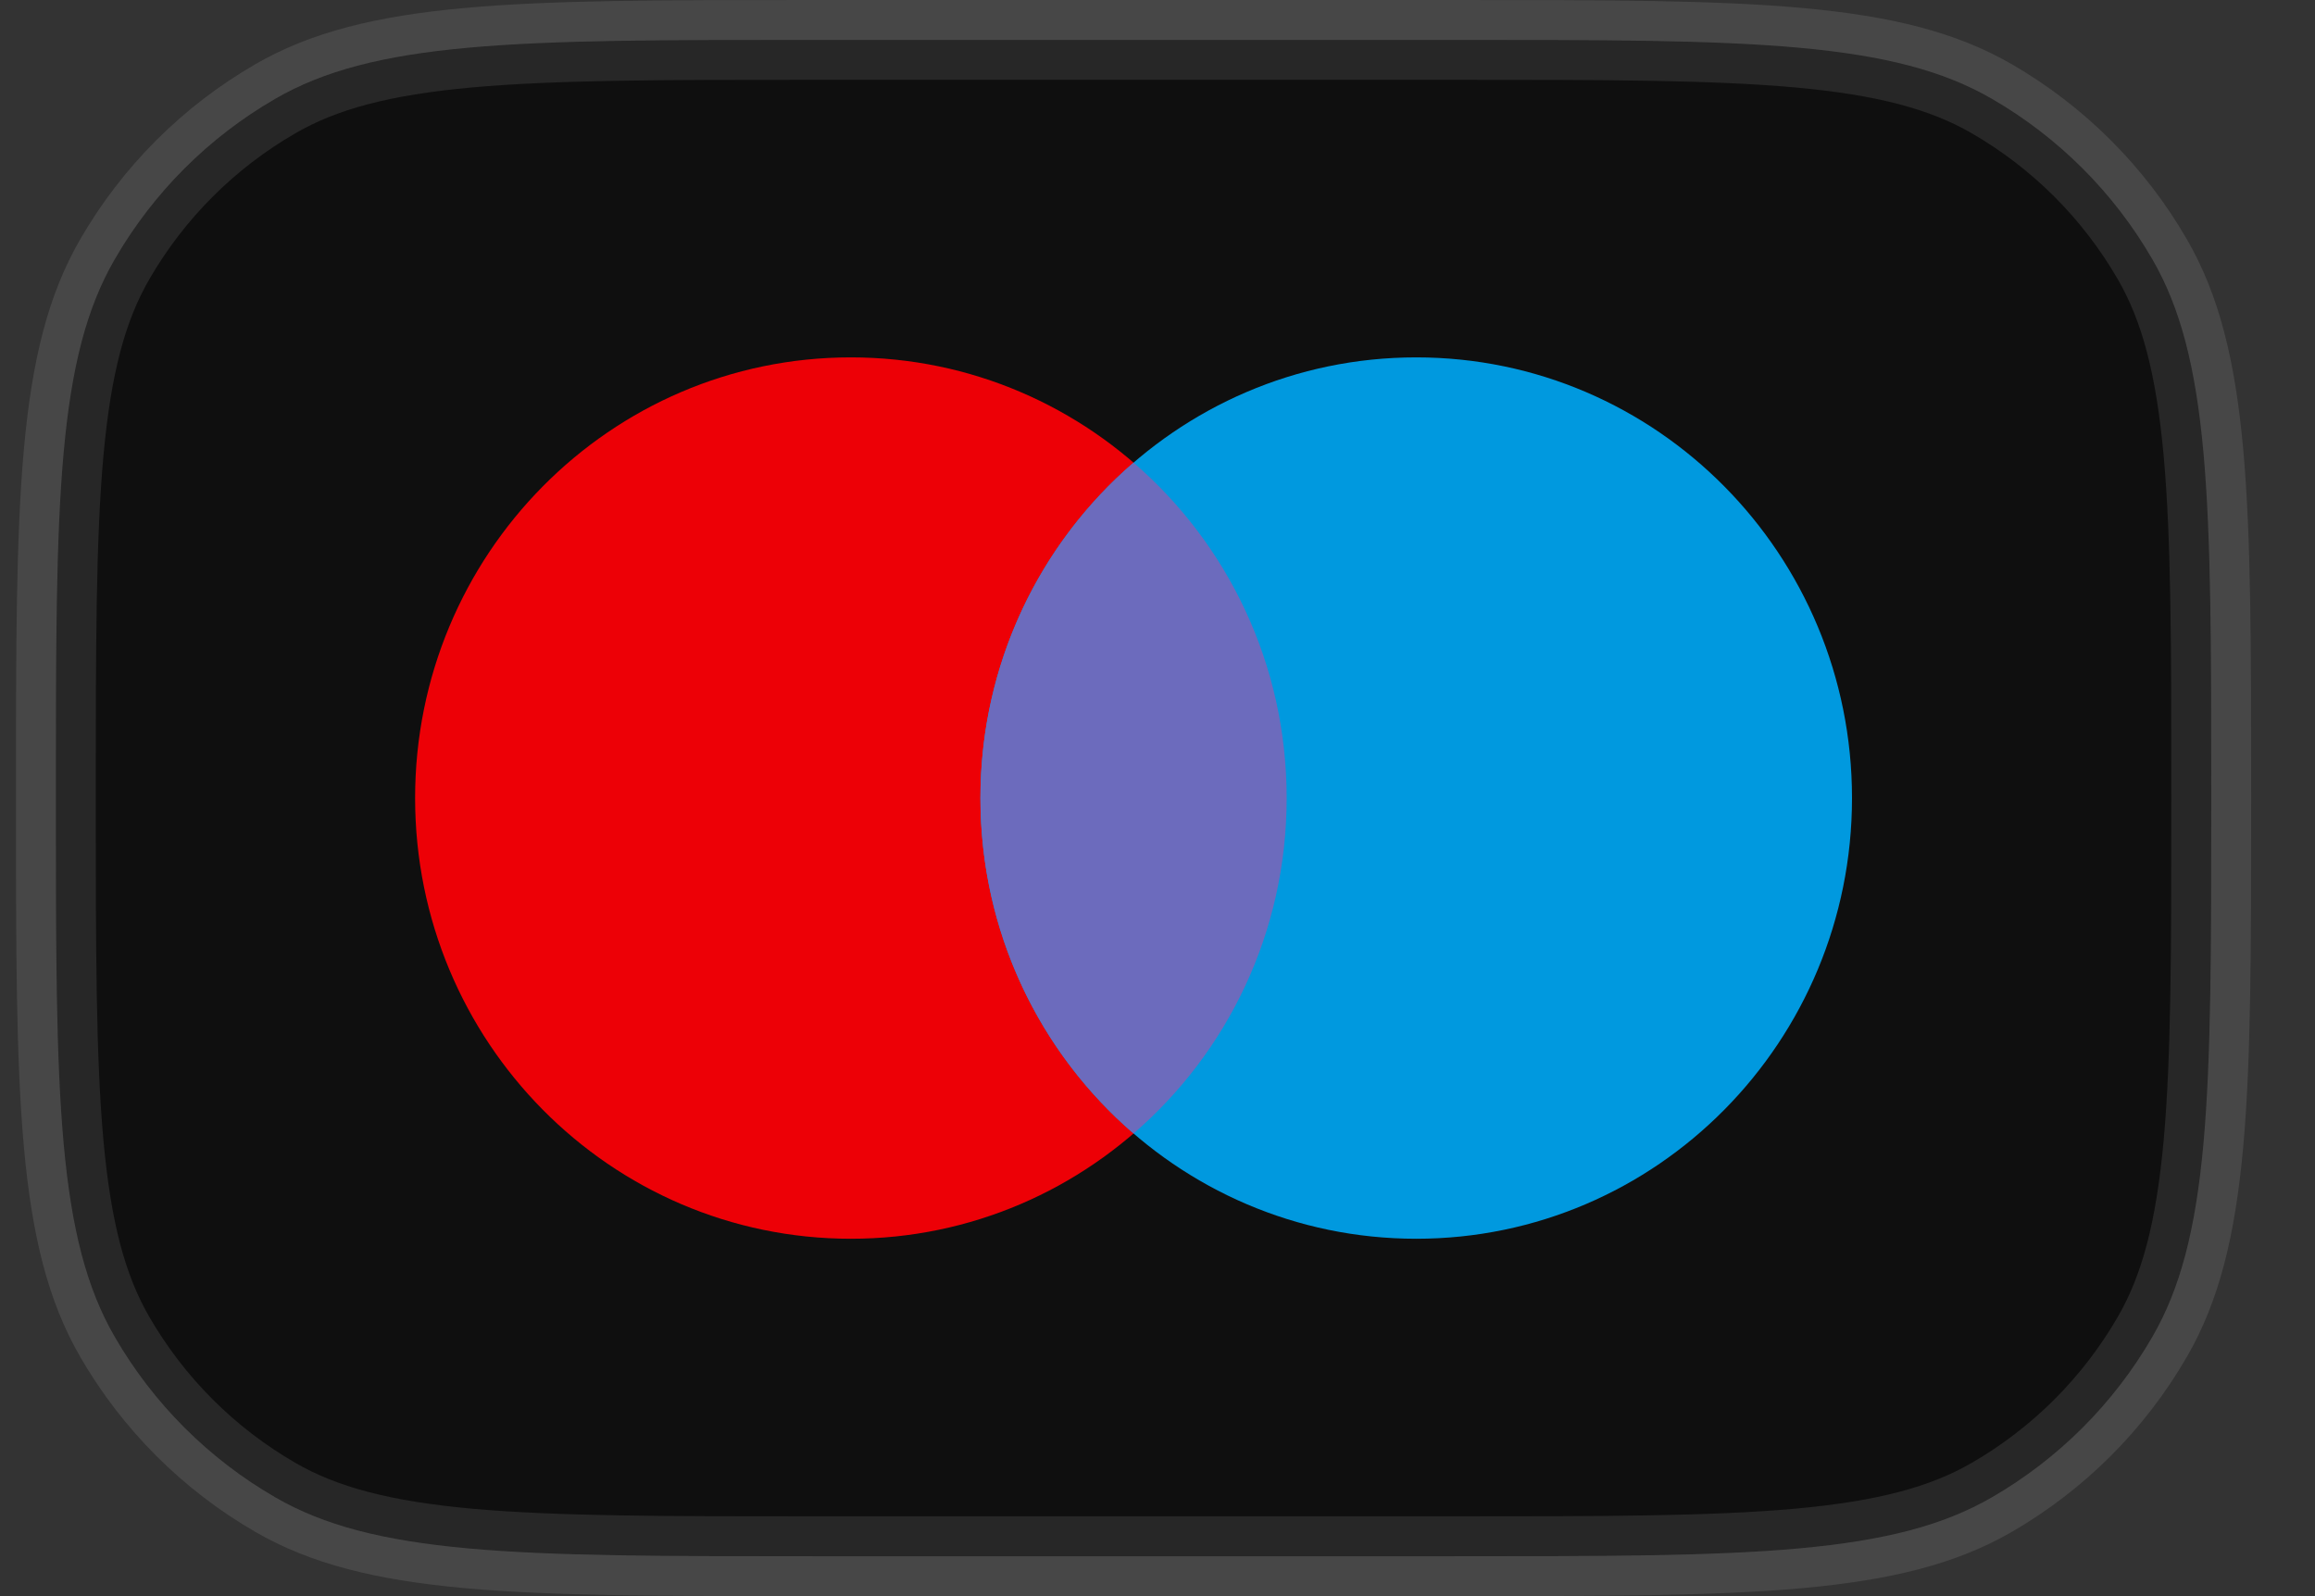 <svg width="29" height="20" viewBox="0 0 29 20" fill="none" xmlns="http://www.w3.org/2000/svg">
<rect x="0" y="0" width="29" height="20" fill="#333333" stroke="none"/>
<path d="M0.7 10C0.7 8.122 0.7 6.746 0.798 5.665C0.896 4.591 1.086 3.857 1.437 3.25C1.92 2.414 2.614 1.72 3.45 1.237C4.057 0.886 4.791 0.696 5.865 0.598C6.946 0.5 8.322 0.5 10.2 0.5H18.2C20.078 0.5 21.454 0.5 22.535 0.598C23.609 0.696 24.343 0.886 24.95 1.237C25.786 1.72 26.48 2.414 26.963 3.25C27.314 3.857 27.504 4.591 27.602 5.665C27.7 6.746 27.7 8.122 27.7 10C27.7 11.878 27.7 13.254 27.602 14.335C27.504 15.409 27.314 16.143 26.963 16.75C26.48 17.586 25.786 18.28 24.95 18.763C24.343 19.114 23.609 19.304 22.535 19.402C21.454 19.5 20.078 19.5 18.2 19.5H10.2C8.322 19.5 6.946 19.5 5.865 19.402C4.791 19.304 4.057 19.114 3.45 18.763C2.614 18.28 1.92 17.586 1.437 16.75C1.086 16.143 0.896 15.409 0.798 14.335C0.7 13.254 0.7 11.878 0.7 10Z" fill="#0F0F0F" stroke="white" stroke-opacity="0.1"/>
<path d="M16.118 10C16.118 13.05 13.674 15.522 10.659 15.522C7.644 15.522 5.2 13.05 5.2 10C5.2 6.95 7.644 4.478 10.659 4.478C13.674 4.478 16.118 6.95 16.118 10Z" fill="#ED0006"/>
<path d="M23.2 10C23.2 13.05 20.756 15.522 17.741 15.522C14.726 15.522 12.282 13.05 12.282 10C12.282 6.95 14.726 4.478 17.741 4.478C20.756 4.478 23.2 6.95 23.2 10Z" fill="#0099DF"/>
<path fill-rule="evenodd" clip-rule="evenodd" d="M14.2 14.203C15.374 13.19 16.118 11.683 16.118 10C16.118 8.317 15.374 6.81 14.2 5.797C13.026 6.81 12.282 8.317 12.282 10C12.282 11.683 13.026 13.19 14.2 14.203Z" fill="#6C6BBD"/>
</svg>
